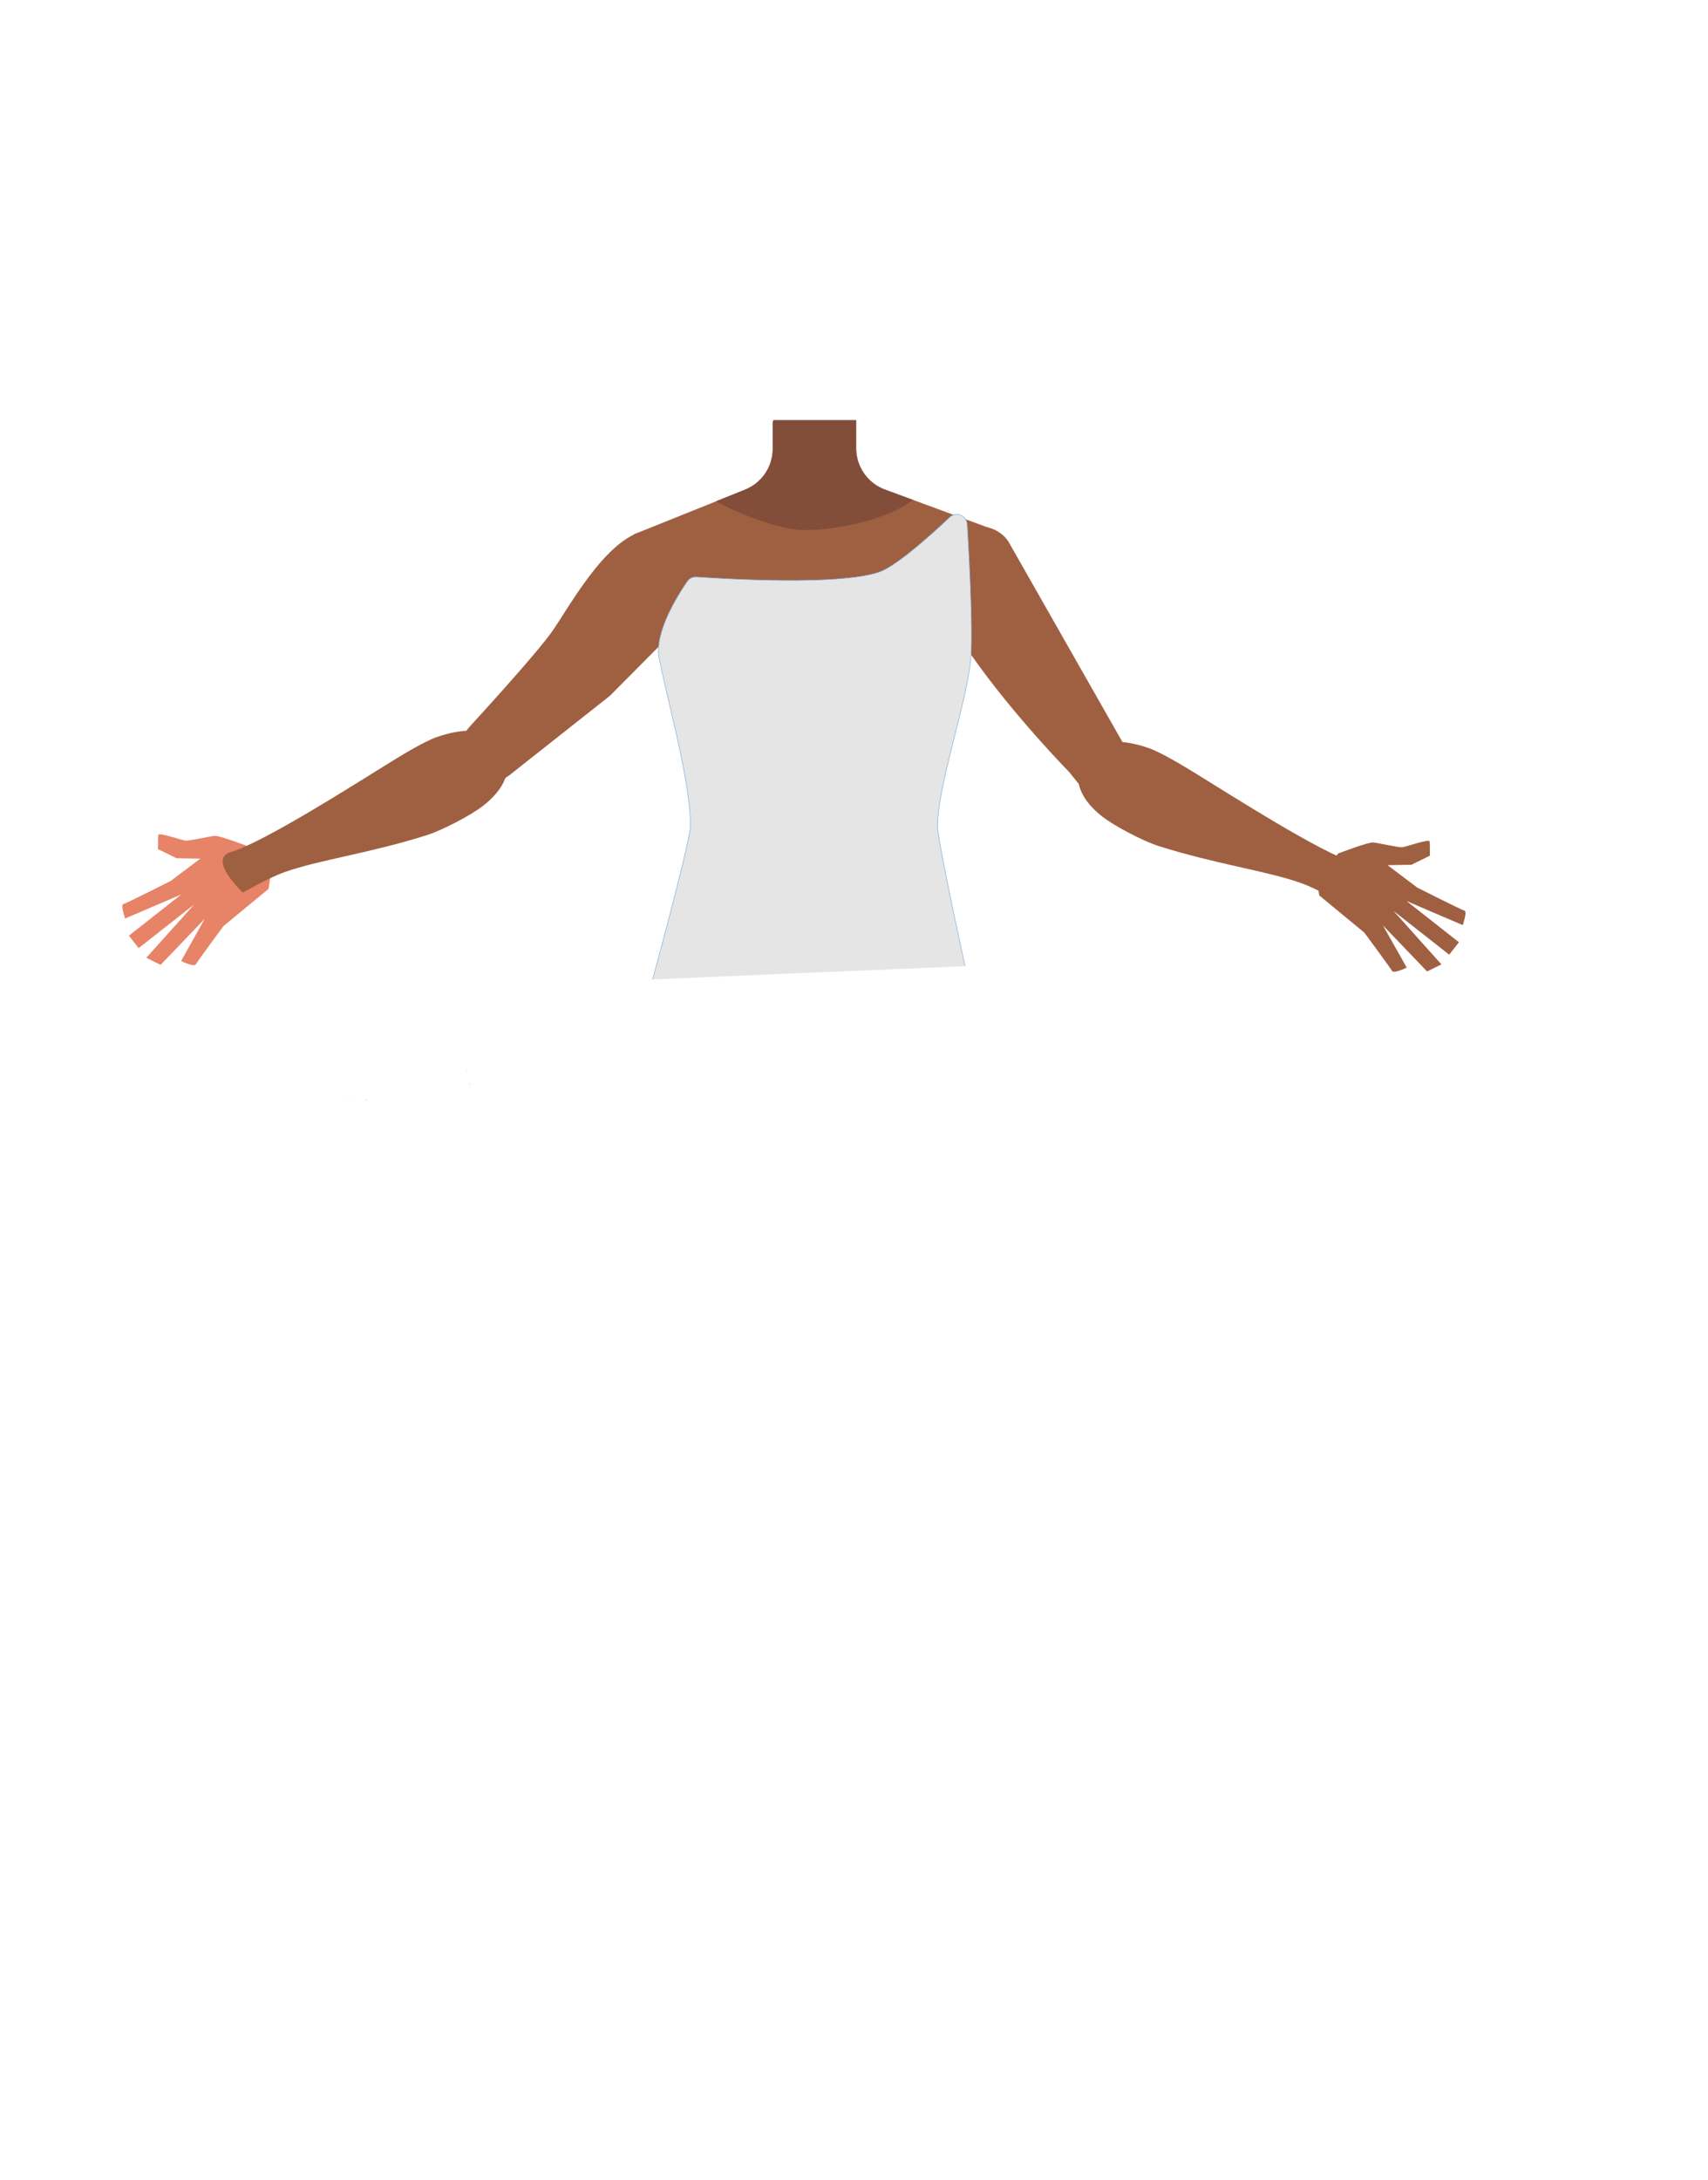 <svg xmlns="http://www.w3.org/2000/svg" viewBox="0 0 788 1005.07"><defs><style>.cls-1{fill:#9f6042;}.cls-2{fill:#824e3a;}.cls-3{fill:none;}.cls-4{fill:#e78367;}.cls-5{fill:#e5e5e5;stroke:#7fadd5;stroke-miterlimit:10;stroke-width:0.25px;}</style></defs><g id="Calque_4" data-name="Calque 4"><path class="cls-1" d="M440.43,283.89l2.16,18.25-21.08,75.33h-92.1L306.89,301.9l2.64-18.73-17-36.83,37.86-15.2,13.39-5.38a20.33,20.33,0,0,0,12.75-18.87V194.11H395v12.53a20.35,20.35,0,0,0,13.31,19.09l12.92,4.76,38.45,14.17Z"/><path class="cls-2" d="M421.19,230.49c-11.08,8.74-34,13.94-49.71,13.94-11.14,0-29.65-7-41.14-13.29l13.39-5.38a20.33,20.33,0,0,0,12.75-18.87V195.38l.28-1.27.1-.43H395v13a20.35,20.35,0,0,0,13.31,19.09Z"/></g><g id="Calque_3" data-name="Calque 3"><polygon points="168.97 506.95 169.06 506.91 168.97 506.86 168.97 506.95"/><polygon points="169.06 506.91 169.16 506.95 169.16 506.86 169.06 506.91"/><polygon points="168.97 506.95 169.06 506.91 168.97 506.86 168.97 506.95"/><polygon points="169.06 506.91 169.16 506.95 169.16 506.86 169.06 506.91"/><path class="cls-3" d="M365.44,397.69c15.56,5.31,22.34,9.78,26,16.83,3,5.71,5.81,18.78,6,25.3.52,15.32-7.49,53.81-21.11,66.65-13.87,13.06-81.63,13.06-95.5,0-13.63-12.84-21.63-51.33-21.11-66.65.22-6.52,3-19.59,6-25.3,3.7-7,10.48-11.52,26-16.83,17.8-6.07,35.9-5.11,35.9-5.11S347.65,391.62,365.44,397.69Z"/><polygon points="168.6 507.27 168.7 507.23 168.6 507.18 168.6 507.27"/><polygon points="168.7 507.23 168.79 507.27 168.79 507.18 168.7 507.23"/><polygon points="168.6 507.27 168.7 507.23 168.6 507.18 168.6 507.27"/><polygon points="168.7 507.23 168.79 507.27 168.79 507.18 168.7 507.23"/><polygon points="160.86 507.28 160.96 507.24 160.86 507.19 160.86 507.28"/><polygon points="160.96 507.24 161.06 507.28 161.06 507.19 160.96 507.24"/><polygon points="160.86 507.28 160.96 507.24 160.86 507.19 160.86 507.28"/><polygon points="160.96 507.24 161.06 507.28 161.06 507.19 160.96 507.24"/><path class="cls-4" d="M115.15,390.49s-13.81-5.27-16.08-5.09-11.8,2.42-13.58,2.2S73.11,383.63,73,385s-.11,6.53-.11,6.53l8.52,4.18,11,.2L78.74,406.2s-20.47,10.35-21.83,10.66.8,6.66.8,6.66l25.92-11.09-24.16,19,4.5,5.73L89.63,417,67.49,441.62l6.6,3.27,20.38-21.24L83.56,443.1s6,3,6.81,1.5S103.1,427,103.1,427l20.78-17.13,1.05-6.87Z"/><polygon points="216.68 499.83 216.77 499.8 216.68 499.75 216.68 499.83"/><polygon points="216.77 499.8 216.87 499.83 216.87 499.75 216.77 499.8"/><polygon points="216.68 499.83 216.77 499.8 216.68 499.75 216.68 499.83"/><polygon points="216.77 499.8 216.87 499.83 216.87 499.75 216.77 499.8"/><path class="cls-3" d="M413.15,415.06c15.56,5,22.34,9.27,26,15.94,3,5.41,5.81,17.79,6,24,.52,14.5-7.49,51-21.11,63.13-13.87,12.38-81.64,12.38-95.5,0C315,505.94,307,469.47,307.51,455c.22-6.18,3-18.56,6-24,3.7-6.67,10.48-10.92,26-15.94,17.8-5.76,35.9-4.85,35.9-4.85S395.36,409.3,413.15,415.06Z"/><path class="cls-1" d="M231.64,344c-7.26-11.23-24.22-6.23-30.29-4.08S184,349,178.51,352.44c-14.17,8.7-56.48,35.8-72.07,40.46-10.9,3.25,5.62,18.67,5.62,18.67s11.61-6.74,19.21-9.44c16-5.67,39-8.63,65.72-17.07,7-2.22,20.35-9.15,26.07-13.66C239.08,358.8,233.75,347.3,231.64,344Z"/><path class="cls-1" d="M617.38,393.53s13.8-5.27,16.08-5.09,11.8,2.42,13.58,2.2,12.38-4,12.54-2.63.11,6.53.11,6.53l-8.52,4.18-11,.2,13.65,10.31s20.47,10.36,21.84,10.67-.8,6.66-.8,6.66l-25.93-11.1,24.17,19-4.5,5.73L642.9,420,665,444.66l-6.6,3.27-20.38-21.24L649,446.14s-6,3-6.81,1.49S629.43,430,629.43,430l-20.79-17.13-1-6.87Z"/><path class="cls-1" d="M499.88,349.07c7.26-11.22,24.22-6.22,30.29-4.07s17.31,9.08,22.85,12.48c14.17,8.7,56.48,35.8,72.06,40.45,10.91,3.26-5.62,18.68-5.62,18.68s-11.61-6.74-19.21-9.44c-16-5.68-39-8.63-65.71-17.07-7-2.22-20.35-9.15-26.08-13.66C492.44,363.84,497.77,352.34,499.88,349.07Z"/><path class="cls-1" d="M518.5,343.29l1.56,3.78a13.39,13.39,0,0,1-6.4,17.16h0a13.72,13.72,0,0,1-16.77-3.74L493.3,356s-87.86-89.53-58.69-108.88h0c9.42-6.28,24.76-6.86,30.76,2.82Z"/><path class="cls-1" d="M281.38,320.83,235,357.46l-3.45,2.36a13.88,13.88,0,0,1-18.63-2.77h0a13.87,13.87,0,0,1,.08-17.5l3.7-4.52s29.17-31.66,37.58-43.27c10.29-14.22,36.74-66.24,60.85-40.09,0,0,10.38,25.16,2,33.18Z"/><path class="cls-5" d="M445.25,445.49c-5.51-25.21-12.84-60.16-12.73-64.94.46-20,13.92-57.69,15.41-77.62,1-13.91-1-50.14-1.71-61.21a4.82,4.82,0,0,0-3.3-4.27h0a4.79,4.79,0,0,0-4.8,1.08c-6,5.71-23.71,22-32.14,25.1-18.07,6.54-72,3.26-84.6,2.38a4.8,4.8,0,0,0-4.29,2.07c-4.25,6.15-15.24,23.48-13,35.25,3.74,19.35,14.78,58.09,14.41,77.79-.1,5.63-10.64,45.44-17.38,70.47"/><polygon points="215.37 493.64 215.47 493.61 215.37 493.56 215.37 493.64"/><polygon points="215.47 493.61 215.56 493.64 215.56 493.56 215.47 493.61"/><polygon points="215.37 493.64 215.47 493.61 215.37 493.56 215.37 493.64"/><polygon points="215.47 493.61 215.56 493.64 215.56 493.56 215.47 493.61"/><path class="cls-3" d="M411.85,408.87c15.55,5,22.33,9.27,26,15.94,3,5.41,5.82,17.79,6,24,.52,14.5-7.48,51-21.11,63.13-13.86,12.38-81.63,12.38-95.49,0-13.63-12.16-21.64-48.63-21.11-63.13.22-6.18,3-18.56,6-24,3.7-6.67,10.48-10.92,26-15.94,17.8-5.76,35.9-4.85,35.9-4.85S394.05,403.11,411.85,408.87Z"/><polygon points="216.68 499.83 216.77 499.8 216.68 499.75 216.68 499.83"/><polygon points="216.77 499.8 216.87 499.83 216.87 499.75 216.77 499.8"/><polygon points="216.68 499.83 216.77 499.8 216.68 499.75 216.68 499.83"/><polygon points="216.77 499.8 216.87 499.83 216.87 499.75 216.77 499.8"/><path class="cls-3" d="M413.15,415.06c15.56,5,22.34,9.27,26,15.94,3,5.41,5.81,17.79,6,24,.52,14.5-7.49,51-21.11,63.13-13.87,12.38-81.64,12.38-95.5,0C315,505.94,307,469.47,307.51,455c.22-6.18,3-18.56,6-24,3.7-6.67,10.48-10.92,26-15.94,17.8-5.76,35.9-4.85,35.9-4.85S395.36,409.3,413.15,415.06Z"/></g></svg>
